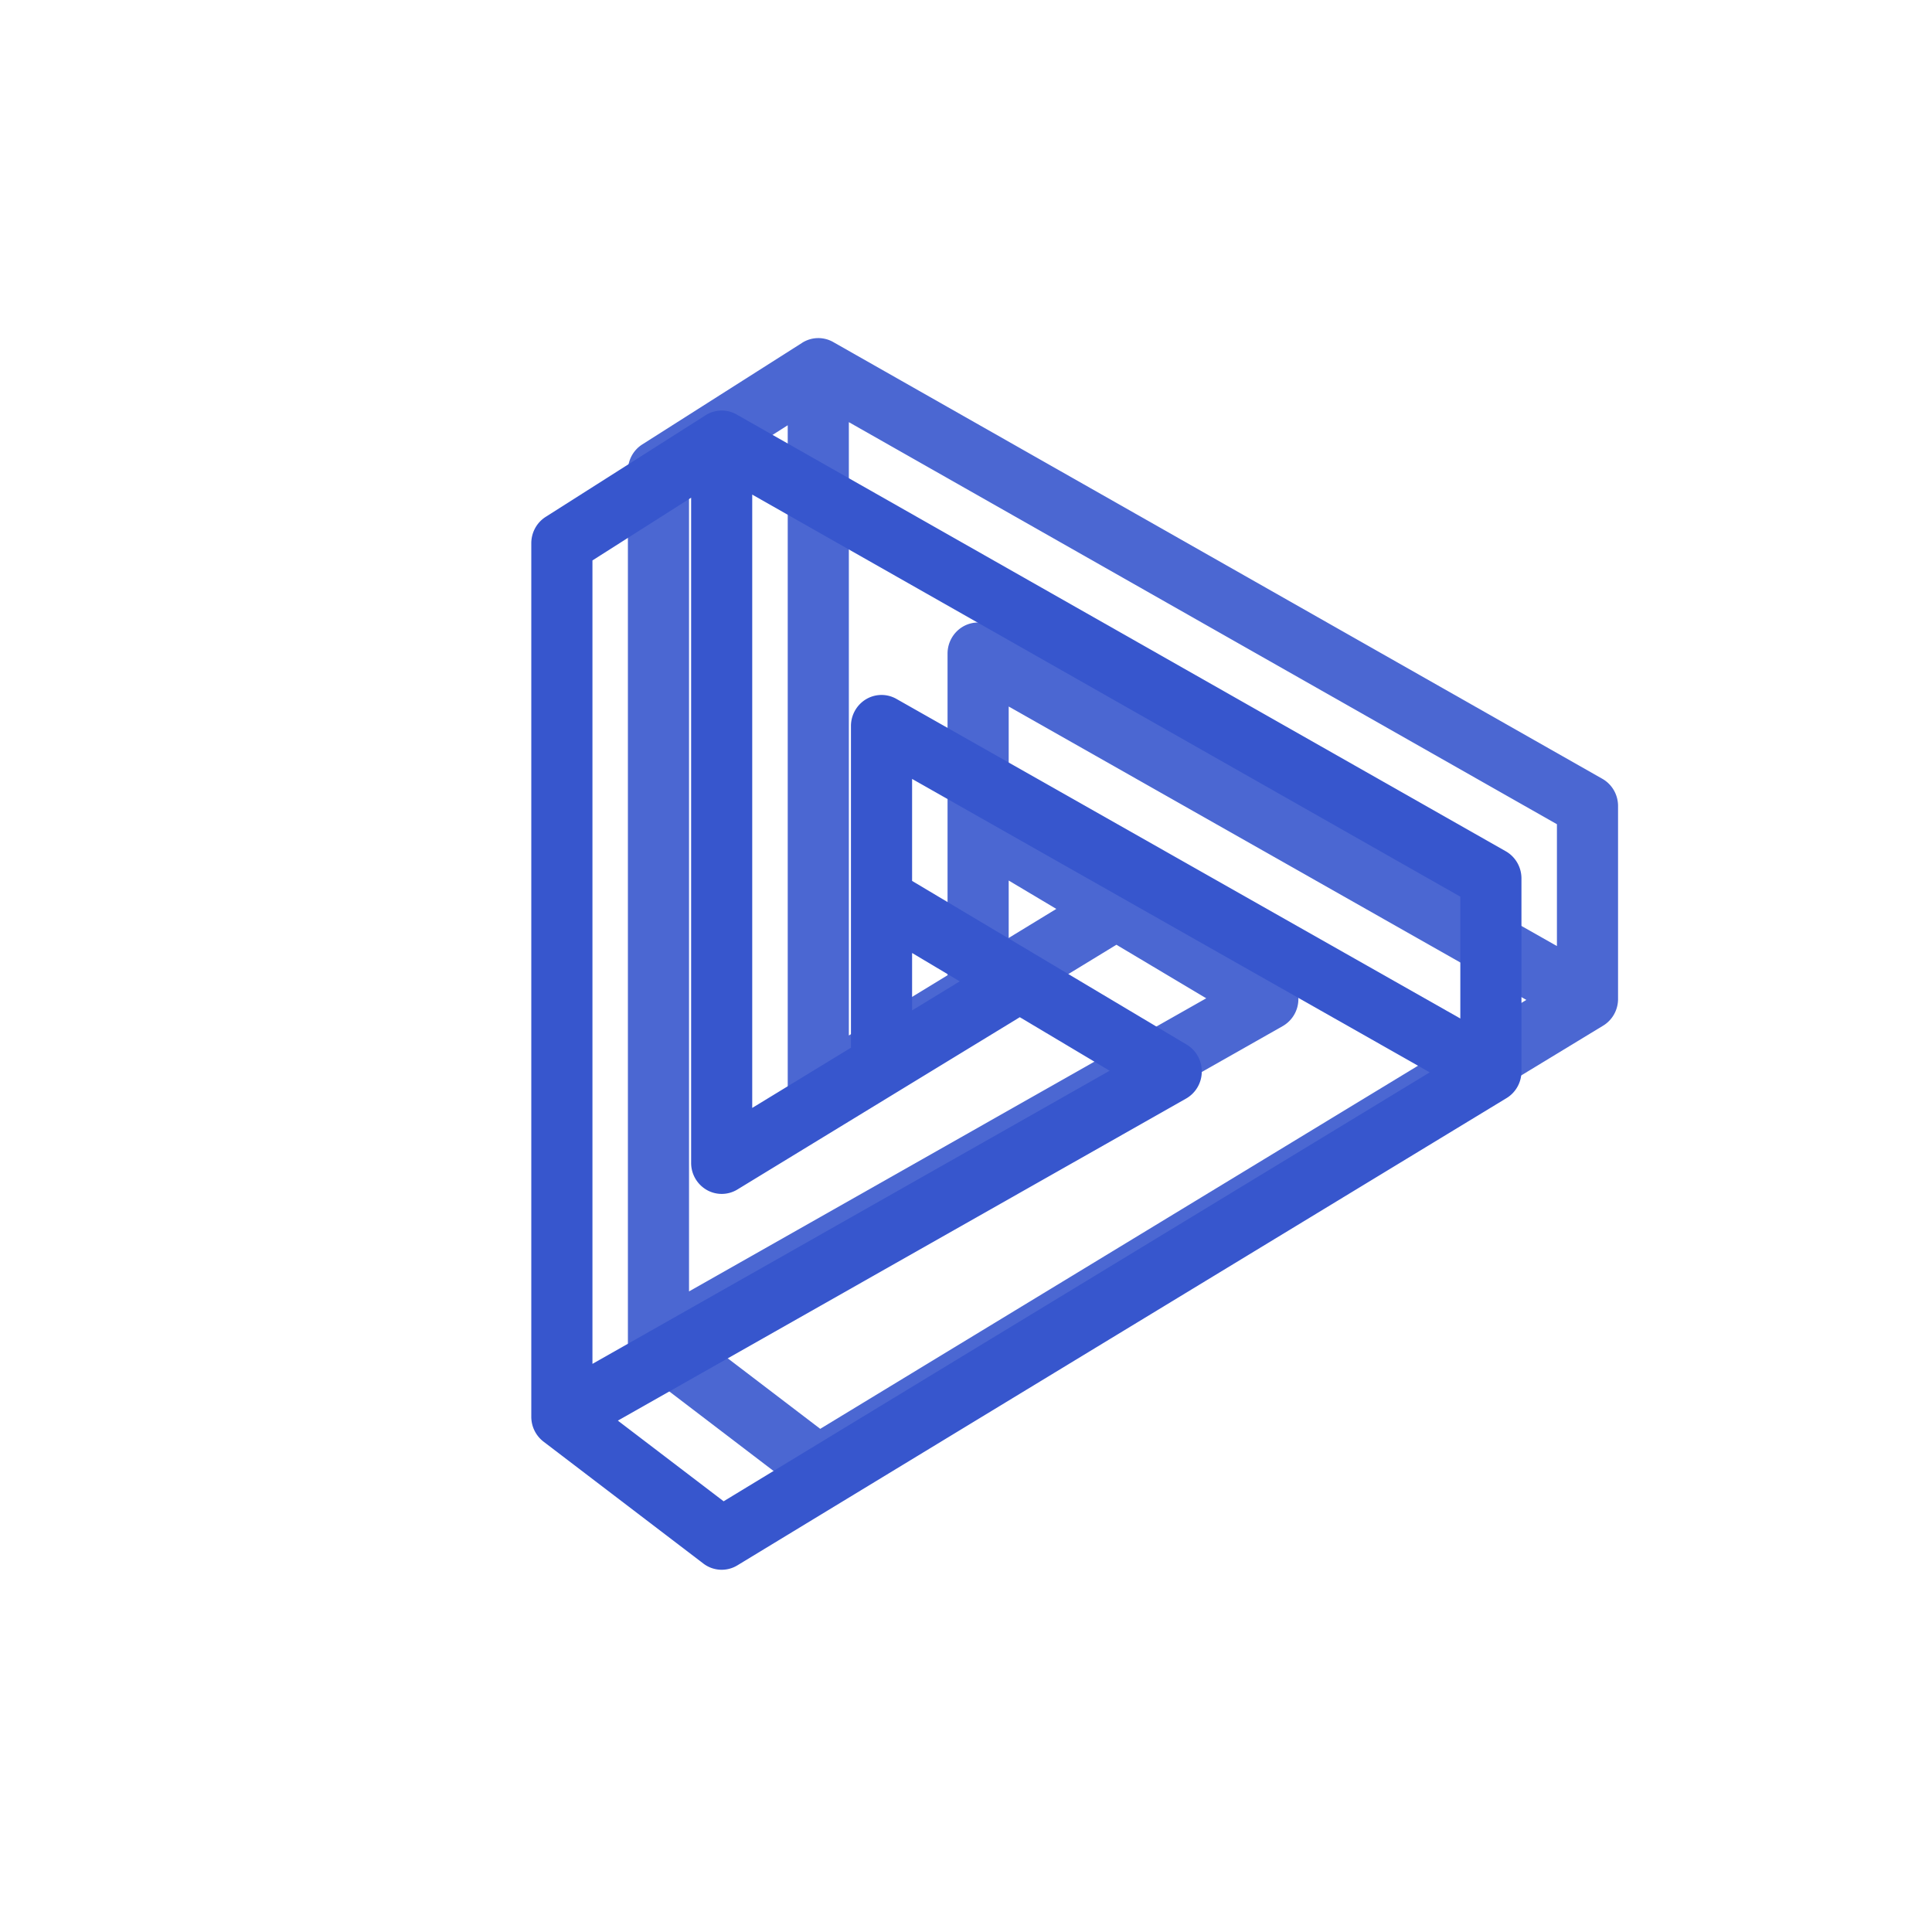 <svg xmlns="http://www.w3.org/2000/svg" width="80" height="80" fill="none" viewBox="0 0 80 80">
  <g filter="url(#a)" opacity=".9">
    <path fill="#3756CD" fill-rule="evenodd" d="M33.213 14.196a1.248 1.248 0 0 1 1.288-.033l31.85 18.086c.4.228.649.658.649 1.124v7.992c0 .453-.234.872-.617 1.105l-31.85 19.348a1.248 1.248 0 0 1-1.409-.075l-6.618-5.048a1.295 1.295 0 0 1-.506-1.03V19.494c0-.444.225-.856.595-1.091l6.618-4.206Zm-.595 3.413-4.087 2.597v33.269l21.417-12.138-3.72-2.217-5.075 3.096-6.618 4.038a1.248 1.248 0 0 1-1.275.016 1.29 1.29 0 0 1-.642-1.12V17.61ZM43.74 37.636l-1.972-1.175v2.378l1.972-1.203Zm-4.504 2.748v-13.32c0-.456.238-.878.625-1.11a1.248 1.248 0 0 1 1.258-.014l23.35 13.234v-5.045L35.149 17.48v25.397l4.087-2.493Zm23.967 1.02L41.768 29.255v4.222l11.37 6.778c.392.233.63.662.625 1.124a1.29 1.29 0 0 1-.649 1.11l-23.53 13.336 4.38 3.34 29.239-17.761Z" clip-rule="evenodd"/>
  </g>
  <path fill="#3756CD" fill-rule="evenodd" d="M29.213 17.196a1.248 1.248 0 0 1 1.288-.033l31.85 18.086c.4.228.649.658.649 1.124v7.992c0 .453-.234.872-.617 1.105l-31.85 19.348a1.248 1.248 0 0 1-1.409-.075l-6.618-5.048a1.295 1.295 0 0 1-.506-1.03V22.494c0-.444.225-.856.595-1.091l6.618-4.206Zm-.595 3.413-4.086 2.597v33.269l21.416-12.138-3.72-2.217-5.075 3.096-6.618 4.038a1.248 1.248 0 0 1-1.275.016 1.29 1.29 0 0 1-.642-1.12V20.61ZM39.74 40.636l-1.972-1.175v2.378l1.972-1.203Zm-4.504 2.748v-13.32c0-.456.238-.878.625-1.11a1.248 1.248 0 0 1 1.258-.014l23.35 13.234v-5.045L31.148 20.48v25.397l4.087-2.493Zm23.967 1.02L37.768 32.255v4.222l11.37 6.778c.392.233.63.662.625 1.124a1.29 1.29 0 0 1-.649 1.11l-23.53 13.336 4.38 3.34 29.239-17.761Z" clip-rule="evenodd"/>
  <defs>
    <filter id="a" width="67" height="74" x="13" y="1" color-interpolation-filters="sRGB" filterUnits="userSpaceOnUse">
      <feFlood flood-opacity="0" result="BackgroundImageFix"/>
      <feBlend in="SourceGraphic" in2="BackgroundImageFix" result="shape"/>
      <feGaussianBlur result="effect1_foregroundBlur_52_21242" stdDeviation="6.5"/>
    </filter>
  </defs>
</svg>
